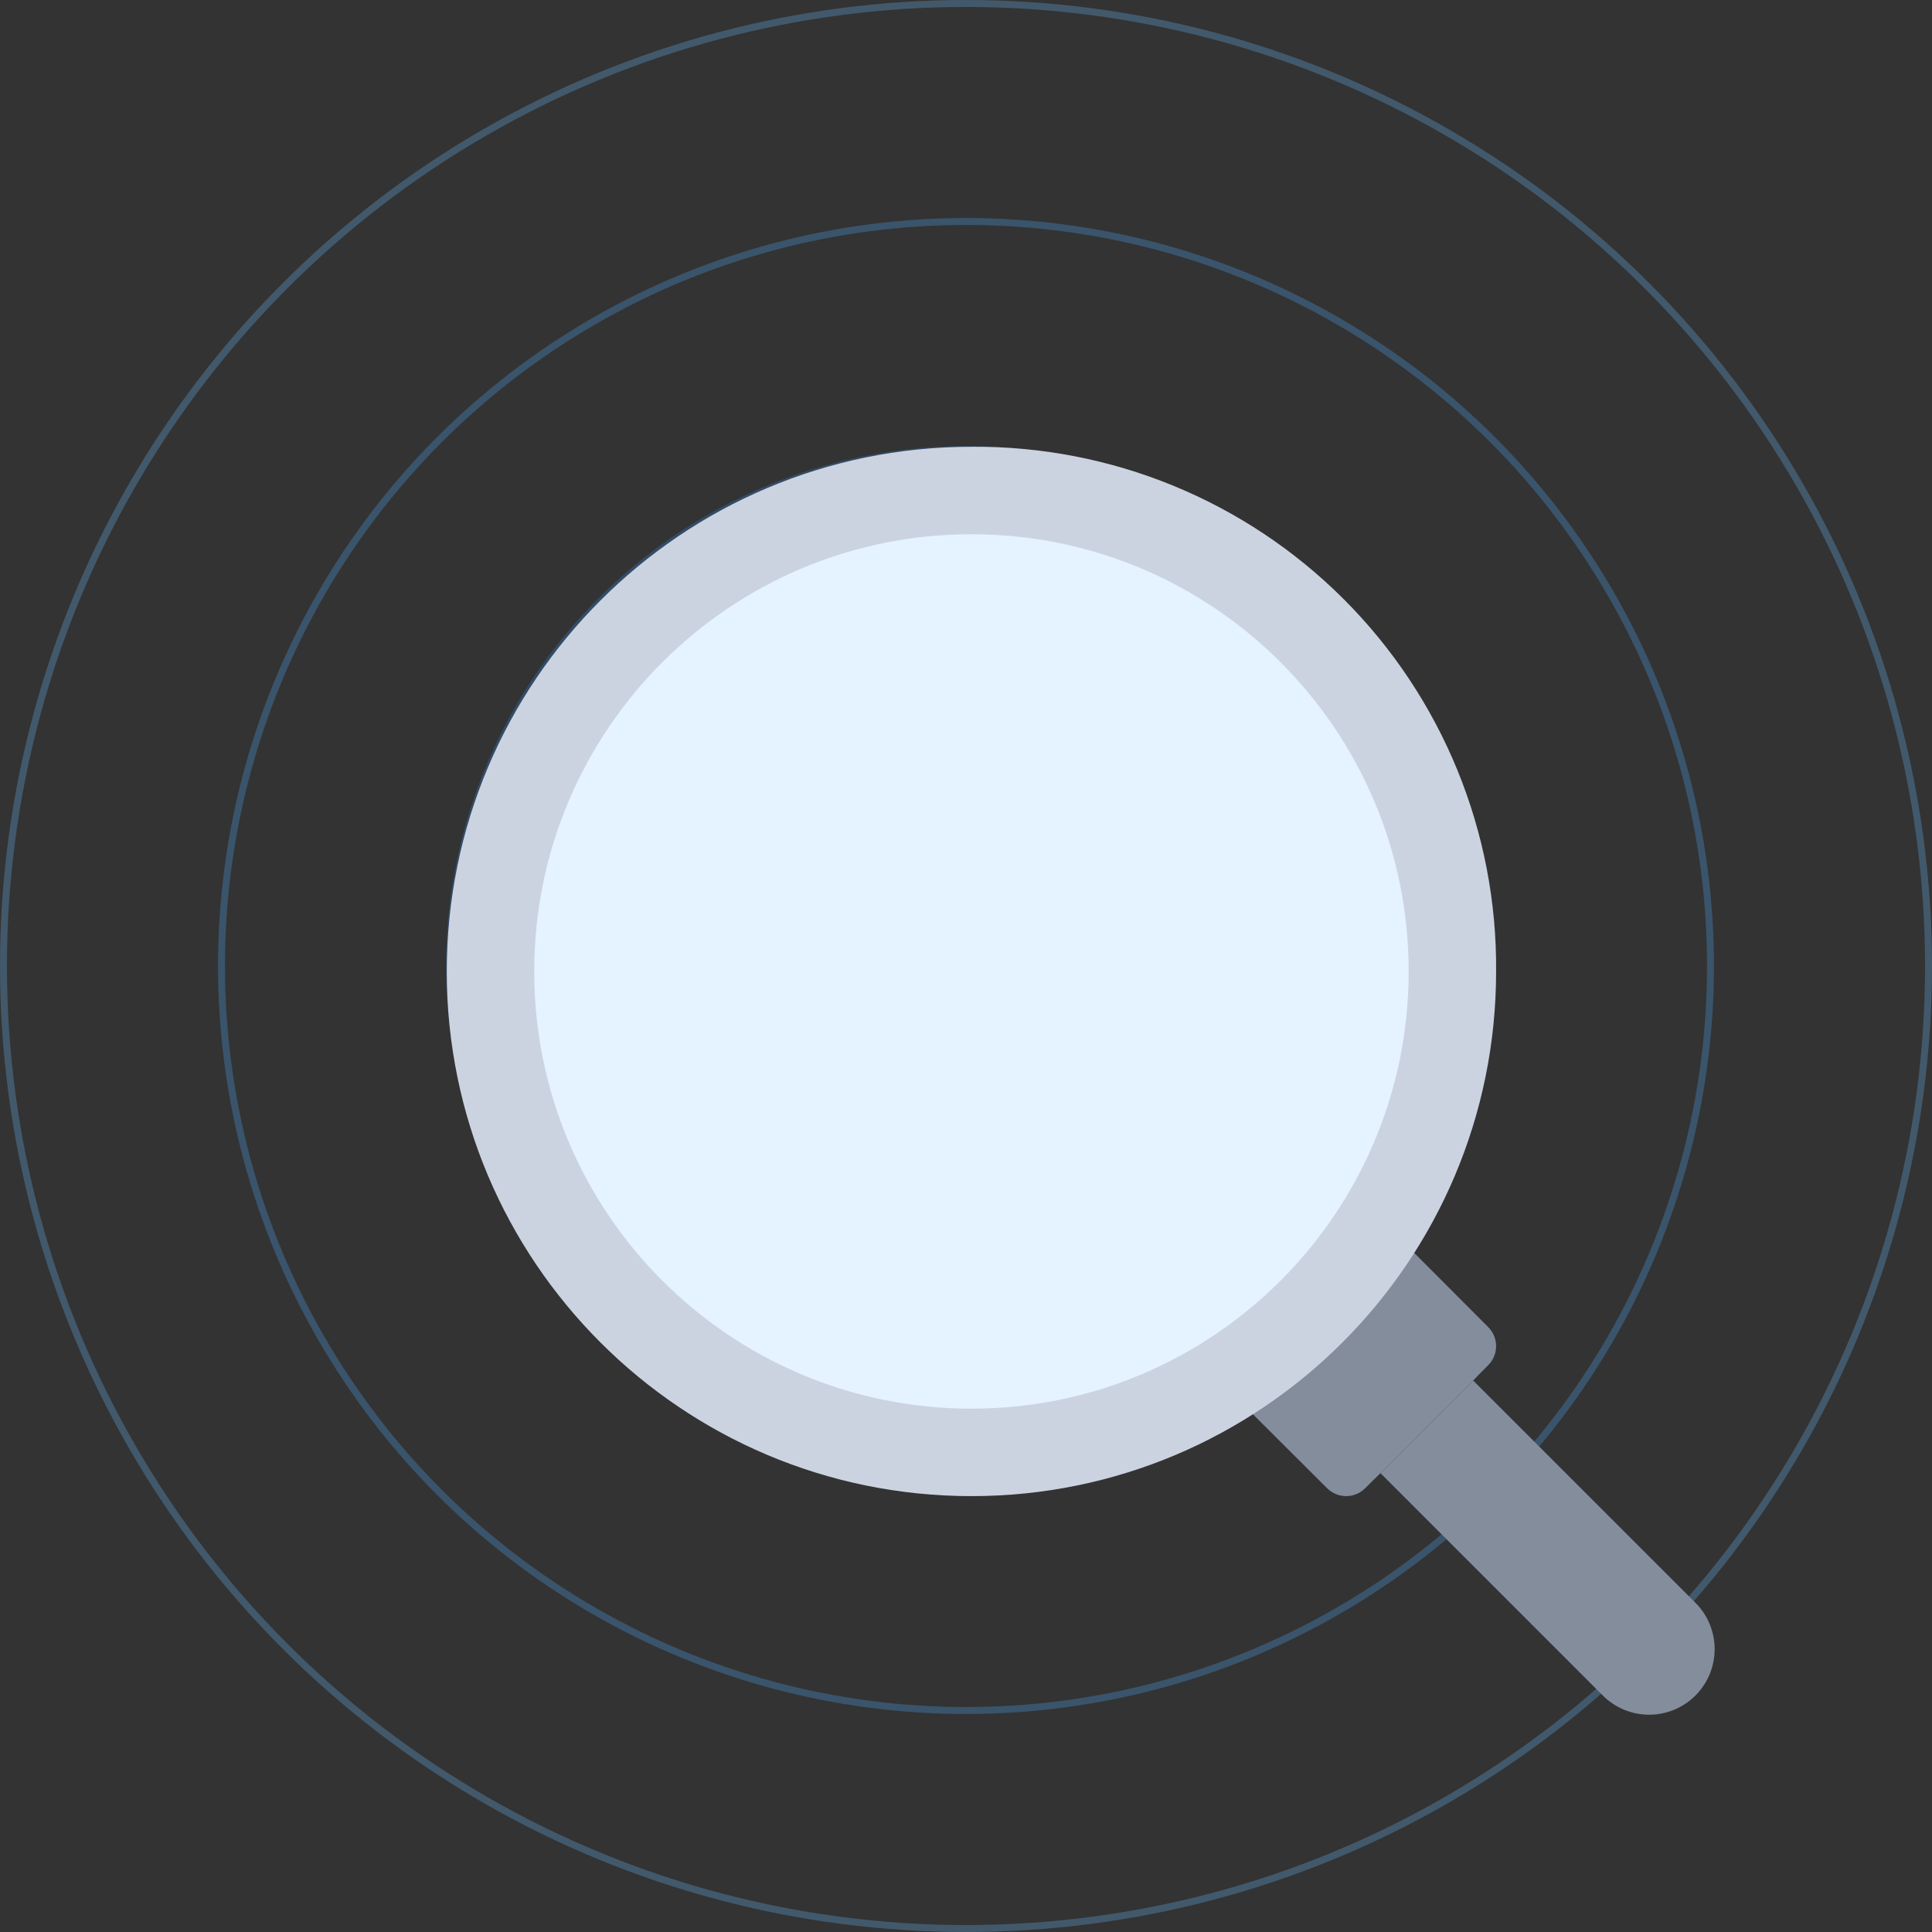 <svg width="190" height="190" viewBox="0 0 190 190" fill="none" xmlns="http://www.w3.org/2000/svg">
<rect x="0" y="0" width="190" height="190" fill="#333333" stroke="none"/>
<g opacity="0.28">
<circle cx="95" cy="95" r="94.658" stroke="#69BAFF" stroke-width="0.683"/>
<circle cx="95" cy="95" r="73.217" stroke="#4AAAFF" stroke-width="0.683"/>
<circle cx="95" cy="95" r="50.787" stroke="#2F8DF0" stroke-width="0.683"/>
<circle cx="95" cy="95" r="31.985" stroke="#2F8DF0" stroke-width="0.683"/>
</g>
<path fill-rule="evenodd" clip-rule="evenodd" d="M166.739 166.741C165.531 167.951 163.891 168.632 162.181 168.632C160.471 168.632 158.831 167.951 157.623 166.741L135.759 144.876L140.623 140.016L144.874 135.761L166.739 157.625C169.254 160.143 169.254 164.222 166.739 166.741Z" fill="#838D9B"/>
<path fill-rule="evenodd" clip-rule="evenodd" d="M139.07 123.205L146.359 130.515C147.391 131.548 147.391 133.222 146.359 134.256L145.907 134.707L144.875 135.761L135.76 144.876L134.706 145.908L134.255 146.36C133.221 147.392 131.547 147.392 130.514 146.36L123.204 139.071L139.07 123.205Z" fill="#838D9B"/>
<path fill-rule="evenodd" clip-rule="evenodd" d="M147.132 95.536C147.132 124.033 124.031 147.134 95.535 147.134C67.038 147.134 43.938 124.033 43.938 95.536C43.938 67.04 67.038 43.939 95.535 43.939C109.254 43.824 122.445 49.222 132.147 58.924C141.849 68.626 147.247 81.817 147.132 95.536Z" fill="#CCD3E0"/>
<path d="M95.535 138.534C119.282 138.534 138.533 119.283 138.533 95.536C138.533 71.789 119.282 52.539 95.535 52.539C71.788 52.539 52.538 71.789 52.538 95.536C52.538 119.283 71.788 138.534 95.535 138.534Z" fill="#E4F3FF"/>
</svg>
